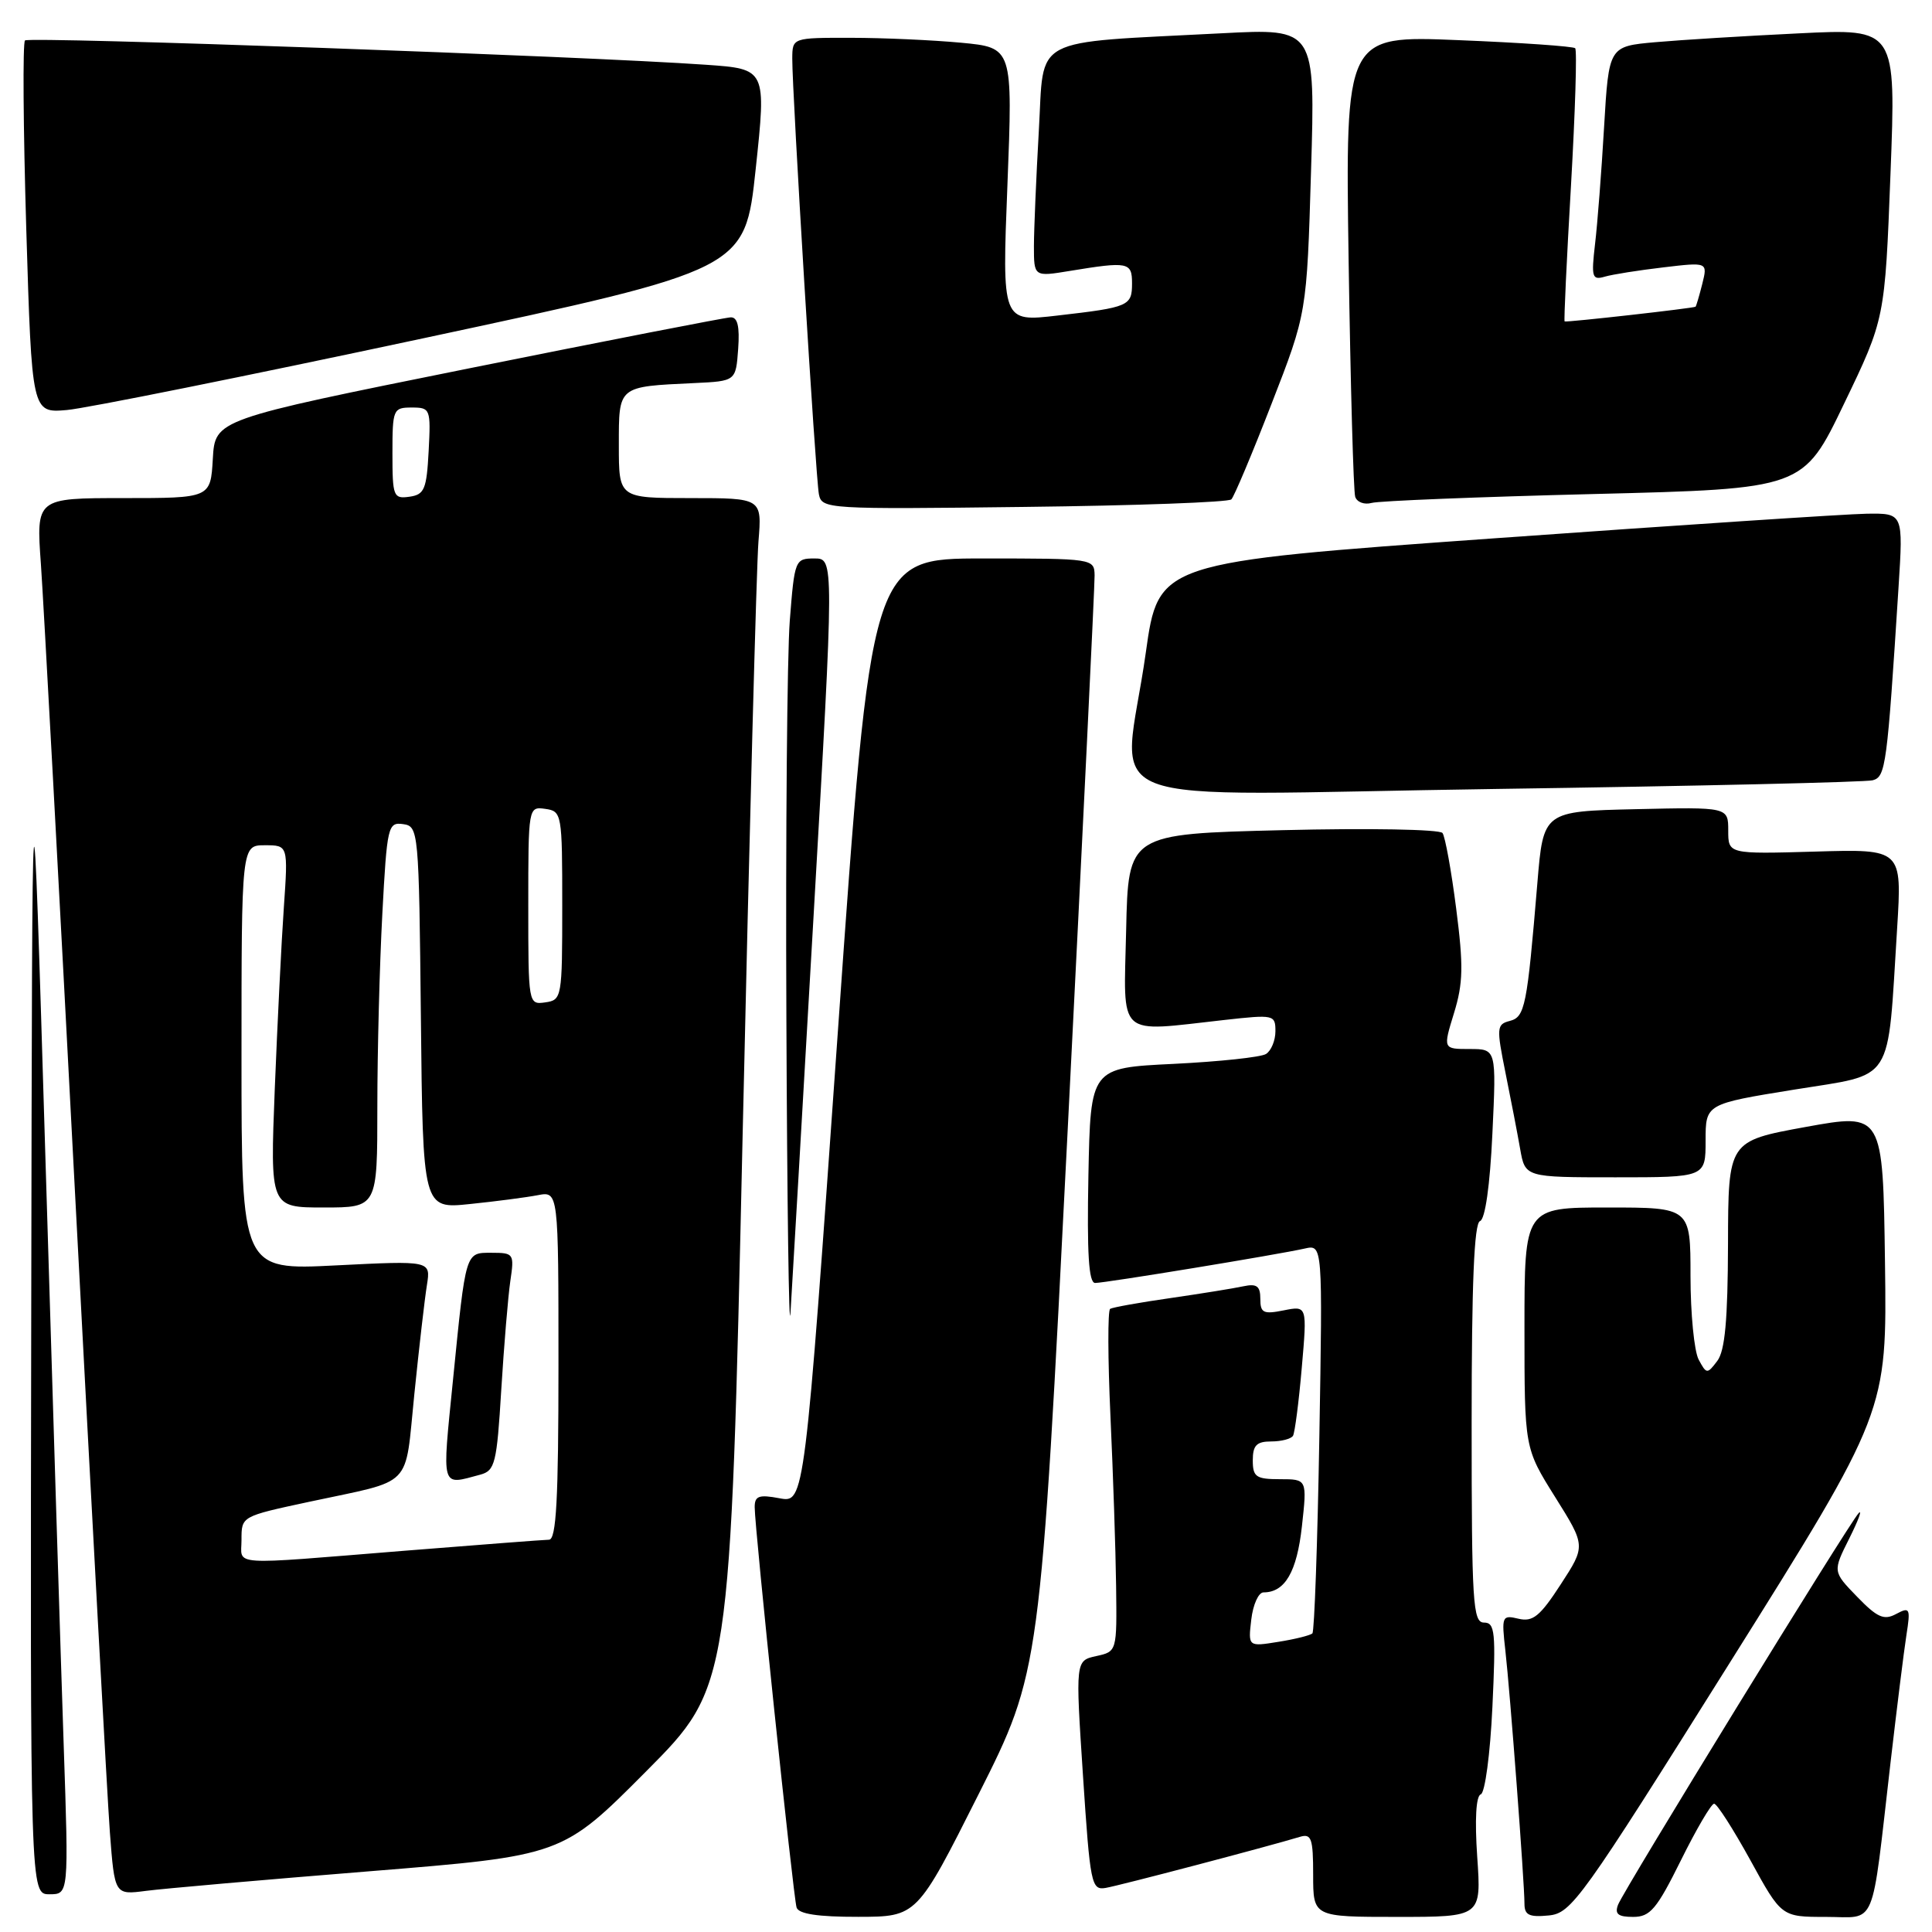 <?xml version="1.0" encoding="UTF-8" standalone="no"?>
<!DOCTYPE svg PUBLIC "-//W3C//DTD SVG 1.1//EN" "http://www.w3.org/Graphics/SVG/1.1/DTD/svg11.dtd" >
<svg xmlns="http://www.w3.org/2000/svg" xmlns:xlink="http://www.w3.org/1999/xlink" version="1.1" viewBox="0 0 256 256">
 <g >
 <path fill="currentColor"
d=" M 129.67 237.74 C 137.84 221.50 137.84 221.50 141.46 150.00 C 143.45 110.67 145.06 77.49 145.04 76.25 C 145.00 74.02 144.87 74.00 130.22 74.00 C 115.44 74.00 115.44 74.00 111.03 136.57 C 106.61 199.15 106.61 199.15 103.30 198.53 C 100.56 198.01 100.00 198.22 100.00 199.70 C 99.99 202.44 105.11 251.32 105.55 252.75 C 105.82 253.61 108.36 254.00 113.72 253.99 C 121.50 253.98 121.50 253.98 129.67 237.74 Z  M 195.74 246.05 C 195.40 241.09 195.58 237.97 196.21 237.76 C 196.77 237.58 197.46 232.40 197.75 226.21 C 198.22 216.27 198.10 215.00 196.64 215.00 C 195.16 215.00 195.00 212.41 195.00 188.58 C 195.00 170.11 195.33 162.06 196.11 161.80 C 196.79 161.57 197.43 157.09 197.75 150.21 C 198.28 139.00 198.28 139.00 194.74 139.00 C 191.20 139.00 191.20 139.00 192.66 134.25 C 193.88 130.28 193.93 127.99 192.95 120.38 C 192.31 115.36 191.49 110.86 191.14 110.38 C 190.79 109.89 181.29 109.72 170.00 110.00 C 149.50 110.50 149.50 110.50 149.22 123.25 C 148.90 137.75 147.81 136.75 162.25 135.15 C 168.80 134.42 169.00 134.46 169.00 136.64 C 169.00 137.87 168.44 139.23 167.75 139.66 C 167.06 140.09 161.55 140.67 155.50 140.97 C 144.50 141.50 144.50 141.50 144.22 155.75 C 144.02 166.10 144.26 170.00 145.11 170.00 C 146.46 170.00 169.34 166.24 172.88 165.44 C 175.26 164.90 175.26 164.90 174.82 190.43 C 174.58 204.47 174.16 216.17 173.90 216.43 C 173.64 216.69 171.61 217.20 169.40 217.55 C 165.38 218.20 165.38 218.20 165.80 214.60 C 166.03 212.62 166.76 211.00 167.42 211.00 C 170.27 211.00 171.84 208.29 172.51 202.25 C 173.20 196.00 173.20 196.00 169.60 196.00 C 166.43 196.00 166.00 195.70 166.00 193.50 C 166.00 191.52 166.50 191.00 168.44 191.00 C 169.78 191.00 171.08 190.66 171.33 190.25 C 171.57 189.84 172.10 185.79 172.49 181.25 C 173.21 173.01 173.21 173.01 170.10 173.63 C 167.40 174.17 167.00 173.97 167.00 172.11 C 167.00 170.41 166.53 170.06 164.75 170.44 C 163.51 170.71 159.17 171.41 155.10 172.00 C 151.03 172.58 147.43 173.23 147.10 173.43 C 146.77 173.64 146.79 180.04 147.14 187.65 C 147.49 195.27 147.83 205.40 147.89 210.17 C 148.00 218.84 148.00 218.84 145.25 219.44 C 142.50 220.05 142.50 220.05 143.50 235.27 C 144.45 249.68 144.61 250.48 146.50 250.16 C 148.30 249.86 167.96 244.69 172.25 243.39 C 173.77 242.93 174.00 243.60 174.00 248.43 C 174.00 254.00 174.00 254.00 185.14 254.00 C 196.29 254.00 196.29 254.00 195.74 246.05 Z  M 229.22 220.30 C 250.04 187.11 250.04 187.11 249.77 167.29 C 249.50 147.47 249.50 147.47 239.25 149.33 C 229.00 151.20 229.00 151.20 228.97 164.85 C 228.94 174.91 228.57 178.98 227.55 180.33 C 226.21 182.10 226.12 182.09 225.08 180.15 C 224.49 179.04 224.00 174.05 224.00 169.07 C 224.00 160.00 224.00 160.00 213.00 160.00 C 202.00 160.00 202.00 160.00 202.00 175.94 C 202.00 191.88 202.00 191.88 206.06 198.36 C 210.12 204.84 210.12 204.84 206.81 209.93 C 204.06 214.17 203.11 214.94 201.21 214.49 C 199.02 213.97 198.95 214.14 199.47 218.72 C 200.09 224.17 202.00 249.45 202.00 252.26 C 202.00 253.76 202.63 254.06 205.20 253.81 C 208.23 253.52 209.47 251.79 229.22 220.30 Z  M 222.73 246.50 C 224.77 242.38 226.75 239.00 227.13 239.00 C 227.51 239.00 229.67 242.38 231.94 246.50 C 236.05 254.00 236.05 254.00 241.94 254.00 C 248.76 254.00 247.90 256.07 250.51 233.50 C 251.34 226.35 252.28 218.77 252.61 216.66 C 253.17 213.09 253.07 212.89 251.25 213.86 C 249.64 214.73 248.75 214.34 246.07 211.57 C 242.84 208.24 242.84 208.24 245.03 203.87 C 246.23 201.47 246.80 199.95 246.28 200.50 C 244.97 201.90 215.16 250.41 214.40 252.39 C 213.93 253.62 214.41 254.00 216.40 254.00 C 218.66 254.00 219.52 252.98 222.73 246.50 Z  M 8.44 231.25 C 8.07 220.39 6.98 185.40 6.02 153.50 C 4.27 95.50 4.27 95.50 4.14 173.25 C 4.00 251.00 4.00 251.00 6.55 251.00 C 9.11 251.00 9.11 251.00 8.44 231.25 Z  M 49.00 247.95 C 74.50 245.89 74.50 245.89 85.64 234.69 C 96.77 223.50 96.77 223.50 98.40 150.50 C 99.30 110.35 100.24 74.91 100.50 71.75 C 100.97 66.00 100.97 66.00 91.48 66.00 C 82.00 66.00 82.00 66.00 82.00 59.02 C 82.00 51.09 81.82 51.24 92.00 50.76 C 97.50 50.50 97.50 50.50 97.81 46.25 C 98.03 43.24 97.73 42.01 96.81 42.05 C 96.09 42.08 80.43 45.13 62.00 48.84 C 28.50 55.59 28.50 55.59 28.20 60.79 C 27.90 66.00 27.90 66.00 16.34 66.00 C 4.79 66.00 4.79 66.00 5.42 74.75 C 5.76 79.56 7.82 117.47 9.99 159.00 C 12.17 200.53 14.22 238.23 14.56 242.80 C 15.19 251.09 15.19 251.09 19.34 250.55 C 21.63 250.25 34.98 249.08 49.00 247.95 Z  M 107.81 121.25 C 110.53 74.00 110.53 74.00 107.92 74.00 C 105.35 74.00 105.28 74.18 104.65 82.25 C 104.30 86.79 104.09 110.52 104.20 135.00 C 104.30 159.48 104.54 177.03 104.74 174.00 C 104.93 170.97 106.32 147.24 107.81 121.25 Z  M 226.00 151.14 C 226.00 146.28 226.00 146.28 237.74 144.38 C 251.17 142.20 250.06 143.94 251.38 123.00 C 252.03 112.50 252.03 112.50 240.52 112.84 C 229.00 113.17 229.00 113.17 229.00 110.06 C 229.00 106.94 229.00 106.94 216.75 107.22 C 204.50 107.50 204.50 107.50 203.71 117.00 C 202.34 133.43 202.07 134.75 200.05 135.28 C 198.31 135.73 198.28 136.17 199.48 142.13 C 200.19 145.63 201.07 150.19 201.43 152.25 C 202.09 156.00 202.09 156.00 214.05 156.00 C 226.00 156.00 226.00 156.00 226.00 151.14 Z  M 248.15 103.39 C 249.87 102.91 250.05 101.55 251.57 77.75 C 252.19 68.00 252.19 68.00 247.34 68.07 C 244.68 68.11 222.48 69.58 198.00 71.33 C 153.50 74.51 153.50 74.51 151.82 86.51 C 148.84 107.72 142.70 105.34 198.25 104.54 C 224.79 104.16 247.24 103.64 248.15 103.39 Z  M 163.16 66.17 C 163.53 65.80 165.93 60.10 168.49 53.50 C 173.16 41.50 173.16 41.50 173.72 22.63 C 174.29 3.76 174.29 3.76 161.89 4.41 C 136.22 5.75 138.39 4.60 137.65 17.33 C 137.30 23.47 137.01 30.34 137.00 32.59 C 137.00 36.68 137.00 36.68 141.75 35.90 C 149.48 34.63 150.00 34.73 150.00 37.53 C 150.00 40.55 149.61 40.72 140.13 41.81 C 132.77 42.67 132.77 42.67 133.49 24.49 C 134.20 6.31 134.20 6.31 127.35 5.66 C 123.58 5.31 117.01 5.01 112.75 5.01 C 105.00 5.00 105.00 5.00 104.98 7.75 C 104.96 12.25 108.08 63.33 108.51 65.50 C 108.90 67.45 109.58 67.49 135.71 67.17 C 150.44 67.00 162.80 66.55 163.16 66.17 Z  M 211.22 65.46 C 238.93 64.77 238.93 64.77 244.34 53.51 C 249.76 42.26 249.76 42.26 250.50 23.02 C 251.24 3.78 251.24 3.78 238.37 4.42 C 231.29 4.76 222.73 5.29 219.34 5.59 C 213.18 6.14 213.18 6.14 212.55 16.82 C 212.21 22.69 211.67 29.68 211.35 32.35 C 210.84 36.74 210.96 37.15 212.64 36.66 C 213.66 36.36 217.15 35.81 220.39 35.43 C 226.28 34.73 226.28 34.73 225.56 37.62 C 225.16 39.20 224.76 40.56 224.67 40.64 C 224.43 40.84 207.54 42.74 207.32 42.59 C 207.21 42.52 207.59 34.45 208.16 24.66 C 208.72 14.86 208.98 6.64 208.72 6.39 C 208.47 6.14 201.51 5.65 193.26 5.32 C 178.26 4.70 178.26 4.70 178.70 34.60 C 178.95 51.04 179.34 65.09 179.57 65.82 C 179.80 66.54 180.78 66.91 181.75 66.64 C 182.71 66.37 195.97 65.84 211.22 65.46 Z  M 56.11 44.82 C 98.71 35.71 98.71 35.71 100.13 22.43 C 101.55 9.14 101.55 9.14 93.53 8.58 C 77.46 7.45 3.84 4.82 3.31 5.36 C 3.00 5.67 3.08 16.90 3.48 30.32 C 4.22 54.73 4.22 54.73 8.86 54.33 C 11.41 54.11 32.67 49.83 56.11 44.82 Z  M 32.00 204.07 C 32.00 200.90 31.93 200.94 41.00 198.99 C 54.98 195.99 53.60 197.41 54.90 184.75 C 55.53 178.56 56.28 172.05 56.57 170.27 C 57.08 167.04 57.08 167.04 44.54 167.67 C 32.00 168.31 32.00 168.31 32.00 140.15 C 32.00 112.00 32.00 112.00 35.09 112.00 C 38.18 112.00 38.18 112.00 37.61 120.25 C 37.29 124.79 36.76 135.59 36.41 144.25 C 35.79 160.00 35.79 160.00 42.89 160.00 C 50.00 160.00 50.00 160.00 50.00 146.66 C 50.00 139.32 50.30 127.82 50.66 121.11 C 51.28 109.46 51.41 108.92 53.41 109.20 C 55.46 109.49 55.51 109.98 55.77 134.85 C 56.03 160.19 56.03 160.19 62.27 159.54 C 65.70 159.19 69.74 158.66 71.25 158.37 C 74.00 157.84 74.00 157.84 74.00 180.92 C 74.00 198.71 73.71 204.00 72.75 204.02 C 72.06 204.03 63.40 204.70 53.50 205.49 C 29.97 207.39 32.00 207.52 32.00 204.07 Z  M 63.64 195.40 C 65.59 194.87 65.83 193.93 66.42 184.16 C 66.78 178.30 67.32 171.81 67.62 169.75 C 68.16 166.12 68.08 166.00 65.13 166.00 C 61.64 166.00 61.74 165.69 60.03 182.79 C 58.56 197.50 58.36 196.81 63.64 195.40 Z  M 70.00 120.00 C 70.00 106.95 70.01 106.86 72.25 107.18 C 74.45 107.49 74.50 107.80 74.50 120.00 C 74.50 132.20 74.45 132.51 72.25 132.82 C 70.01 133.14 70.00 133.05 70.00 120.00 Z  M 52.00 60.07 C 52.00 54.23 52.10 54.00 54.55 54.00 C 57.02 54.00 57.09 54.17 56.80 59.75 C 56.53 64.84 56.24 65.54 54.25 65.82 C 52.13 66.12 52.00 65.79 52.00 60.07 Z "/>
</g>
</svg>
